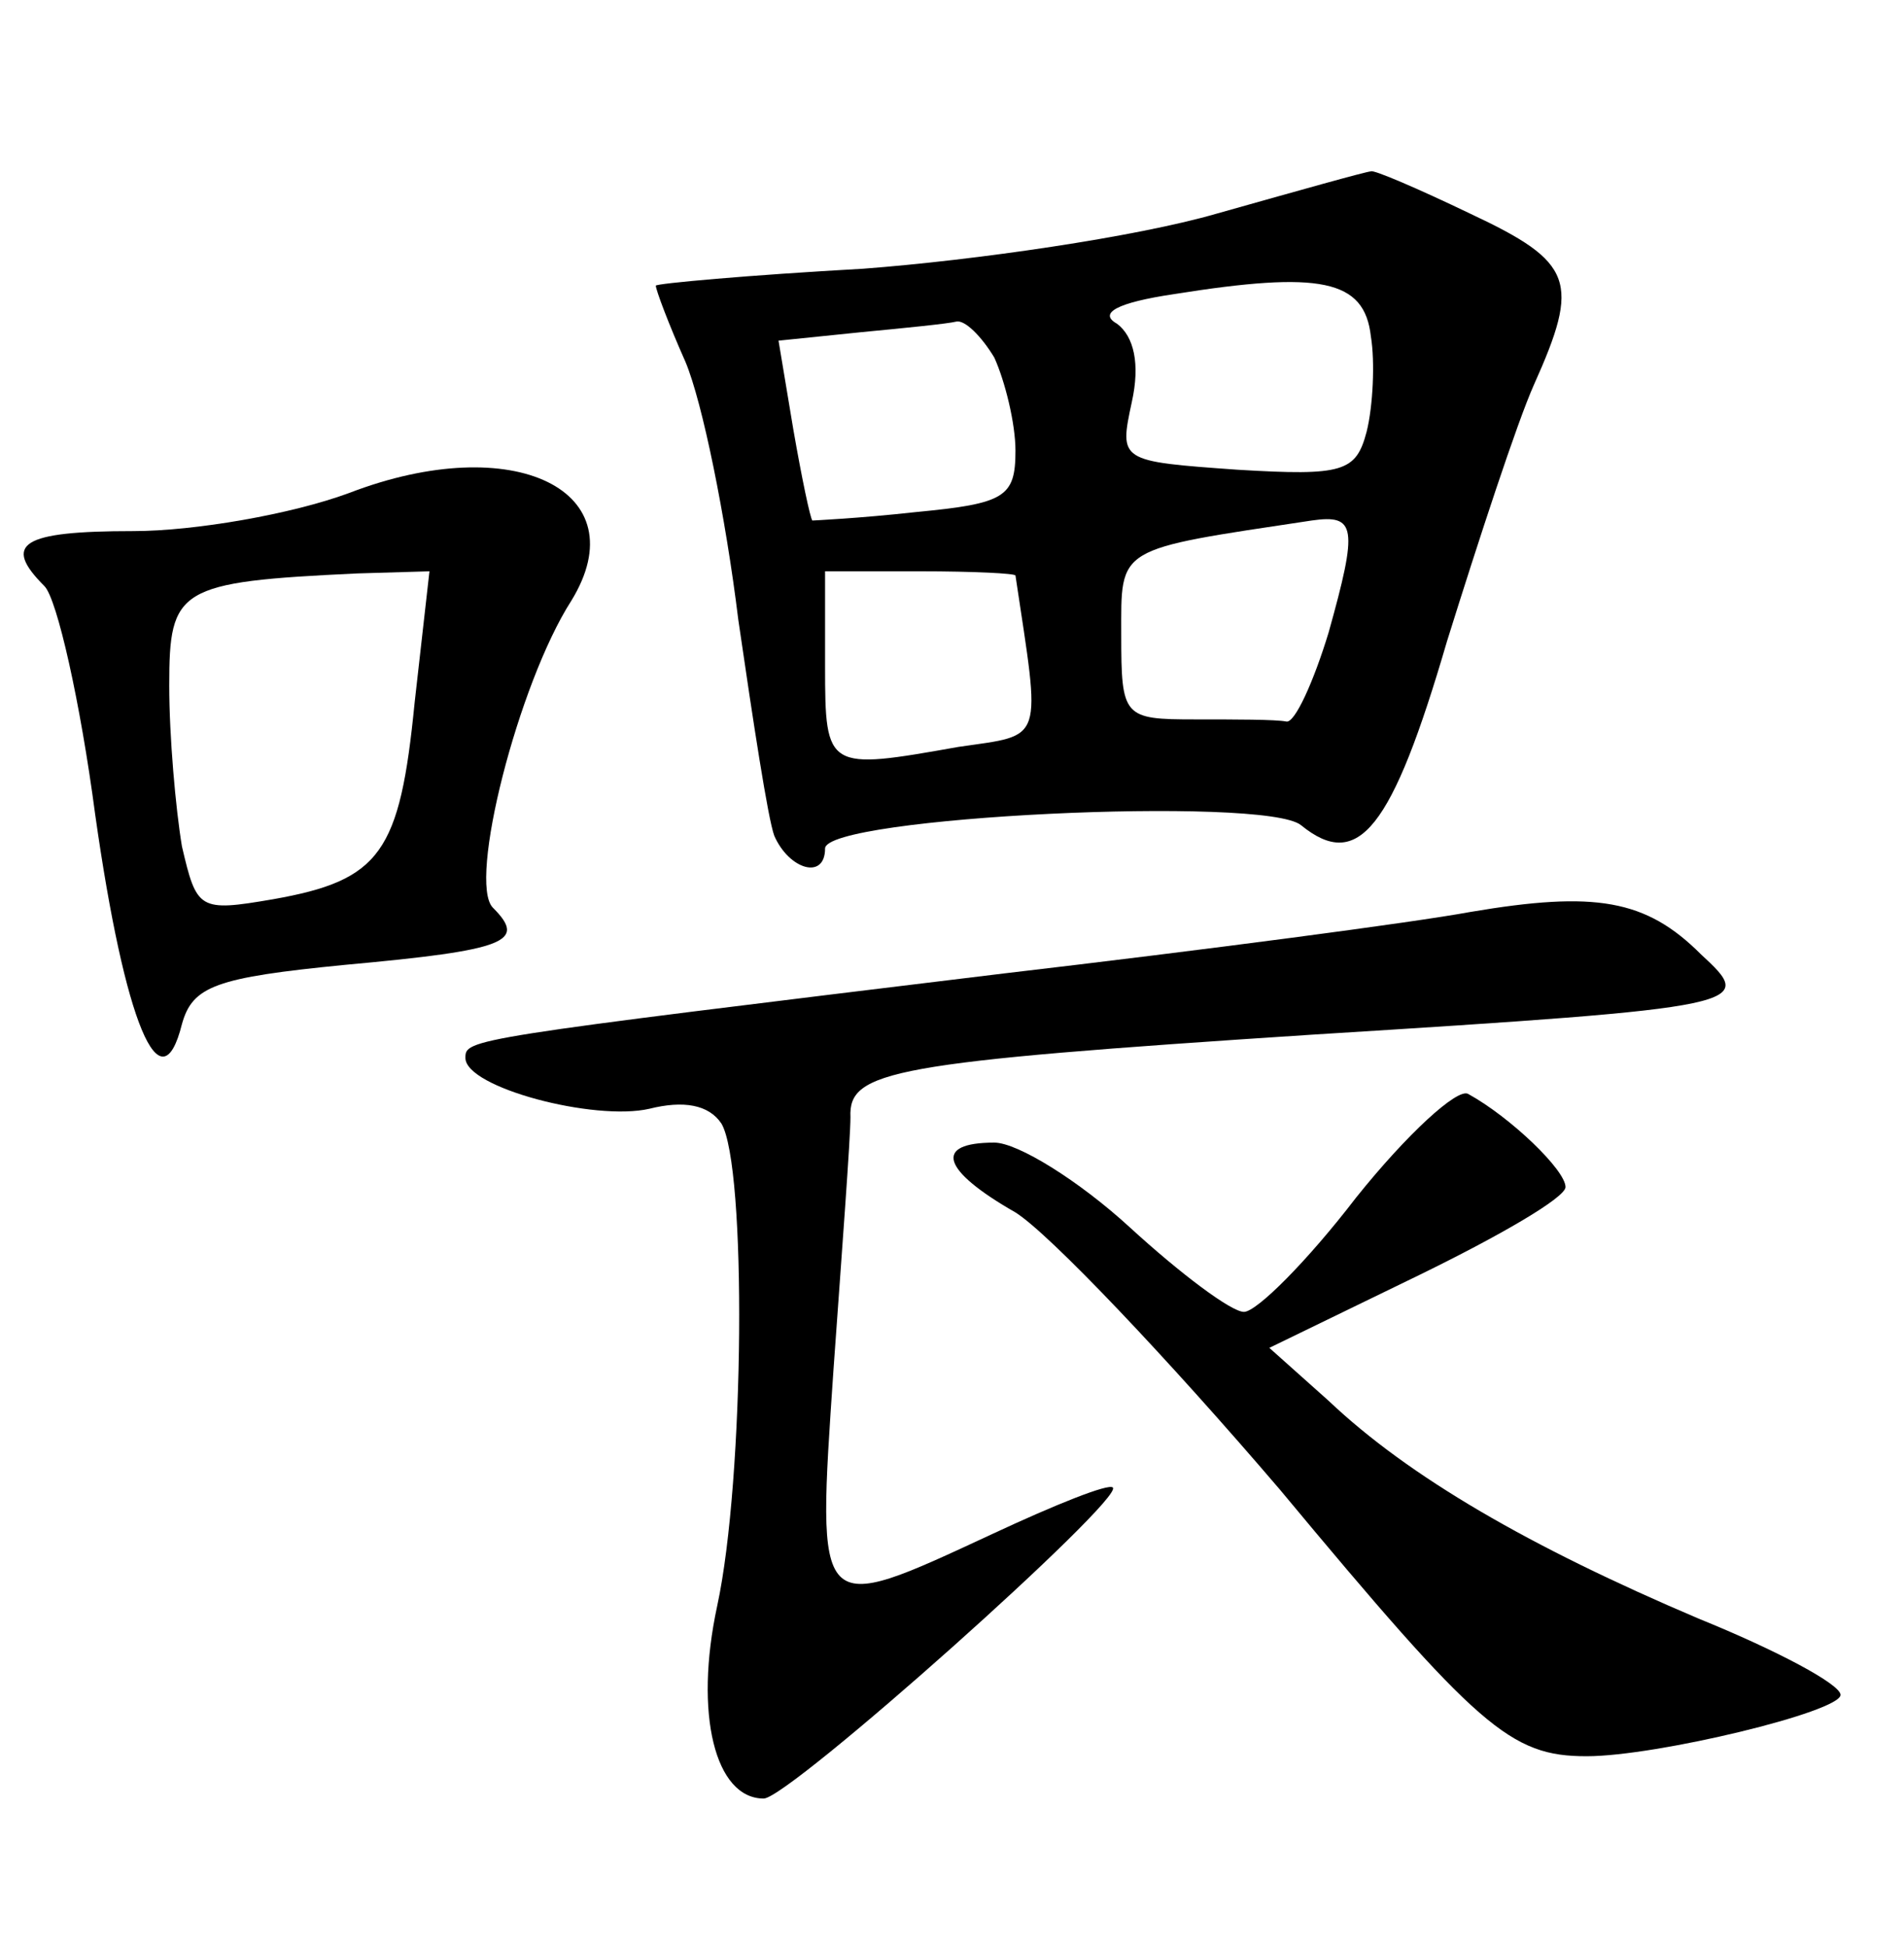<?xml version="1.0" standalone="no"?>
<!DOCTYPE svg PUBLIC "-//W3C//DTD SVG 20010904//EN"
 "http://www.w3.org/TR/2001/REC-SVG-20010904/DTD/svg10.dtd">
<svg version="1.0" xmlns="http://www.w3.org/2000/svg"
 width="90pt" height="92pt" viewBox="0 0 90 92"
 preserveAspectRatio="xMidYMid meet">
<g transform="translate(0,92) scale(0.1,-0.1)"
fill="#000000" stroke="none">
<path d="M575 819 c-38 -11 -114 -22 -167 -26 -54 -3 -98 -7 -98 -8 0 -2 6
-18 14 -36 8 -19 19 -73 25 -122 7 -48 14 -94 17 -102 7 -16 24 -21 24 -6 0
15 208 25 225 11 27 -22 43 -2 69 87 15 48 33 103 41 121 22 49 19 58 -30 81
-25 12 -46 21 -47 20 -2 0 -34 -9 -73 -20z m73 -58 c2 -12 1 -33 -2 -45 -5
-19 -11 -21 -61 -18 -56 4 -56 4 -50 32 4 18 1 31 -7 37 -9 5 0 10 27 14 69
11 90 7 93 -20z m-178 -10 c5 -11 10 -31 10 -44 0 -22 -5 -25 -47 -29 -27 -3
-49 -4 -49 -4 -1 1 -5 20 -9 43 l-7 42 39 4 c21 2 41 4 45 5 4 1 12 -7 18 -17z
m158 -130 c-7 -23 -16 -43 -20 -42 -5 1 -24 1 -43 1 -34 0 -35 1 -35 40 0 42
-3 40 90 54 21 3 22 -3 8 -53z m-148 27 c12 -80 14 -75 -27 -81 -62 -11 -63
-11 -63 38 l0 45 45 0 c25 0 45 -1 45 -2z"/>
<path d="M165 687 c-27 -10 -73 -18 -102 -18 -53 0 -62 -6 -42 -26 6 -6 17
-55 24 -108 14 -99 31 -139 41 -99 5 18 16 22 77 28 77 7 86 11 70 27 -12 12
12 106 37 145 32 52 -27 81 -105 51z m31 -99 c-7 -71 -16 -84 -67 -93 -35 -6
-36 -5 -43 25 -3 18 -6 52 -6 76 0 46 4 49 89 53 l34 1 -7 -62z"/>
<path d="M695 489 c-27 -5 -126 -18 -220 -29 -255 -31 -255 -31 -255 -40 0
-14 61 -30 87 -24 16 4 28 2 34 -7 12 -20 11 -168 -2 -228 -11 -51 -1 -91 22
-91 12 0 171 142 165 147 -2 2 -27 -8 -57 -22 -84 -39 -83 -40 -75 78 4 56 8
109 8 119 -1 22 19 26 218 39 209 13 210 14 184 38 -26 26 -50 30 -109 20z"/>
<path d="M641 354 c-23 -30 -47 -54 -53 -54 -6 0 -30 18 -54 40 -24 22 -53 40
-64 40 -29 0 -25 -13 10 -33 16 -10 72 -69 125 -131 94 -113 109 -126 145
-126 33 0 120 21 120 29 0 5 -30 21 -67 36 -80 34 -137 67 -175 103 l-28 25
70 34 c39 19 70 37 70 42 0 8 -26 33 -46 44 -5 3 -29 -19 -53 -49z"/>
</g>
</svg>

